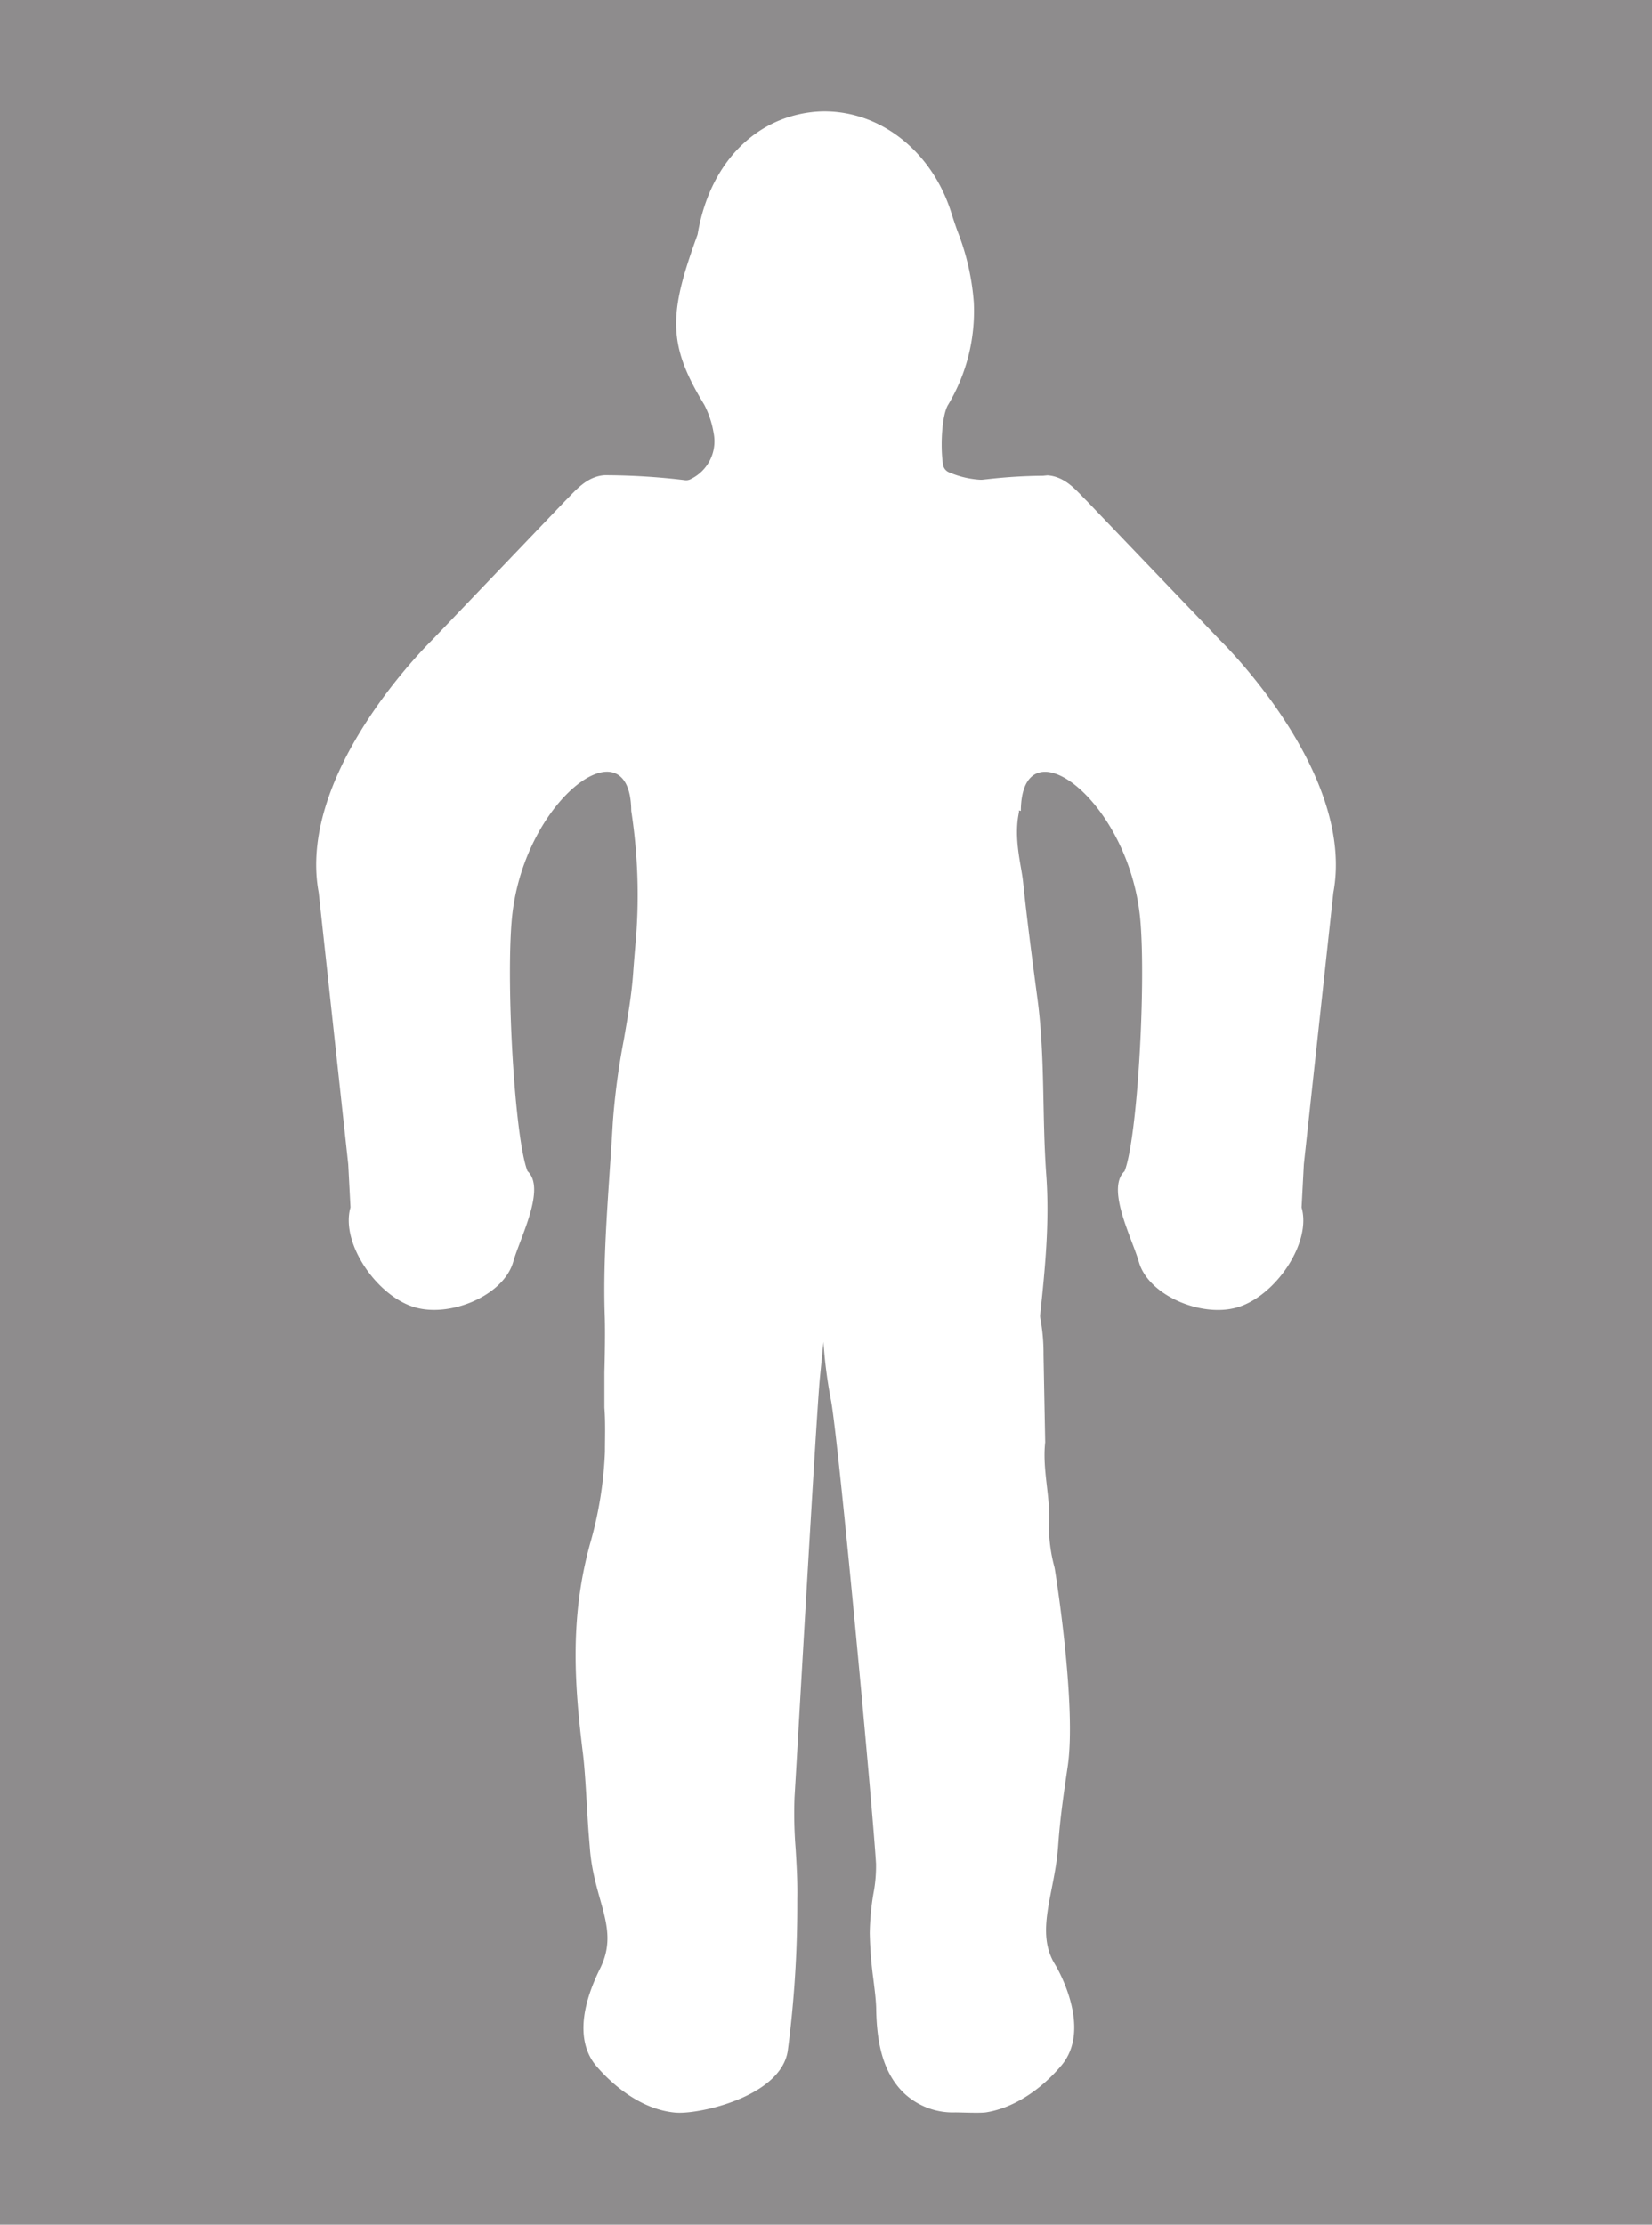 <svg xmlns="http://www.w3.org/2000/svg" viewBox="0 0 270.84 364.72"><defs><style>.cls-1{fill:#231f20;opacity:0.51;}</style></defs><g id="Layer_2" data-name="Layer 2"><g id="Layer_1-2" data-name="Layer 1"><path class="cls-1" d="M0,0V364.72H270.84V0ZM171.73,77.93c3,.2,4.82,2.6,6.34,4.09L200,104.93c2.68,2.65,22.06,22.81,18.6,41.41l-4.84,44.54-.37,7.07c1.67,5.83-4.3,14.54-10.52,16.37-5.85,1.73-14.59-1.92-16.16-7.44-1.15-4-5.41-12-2.34-14.88,2.12-5.46,3.49-30.23,2.6-40.93-1.64-19.81-19.49-33.06-19.61-18.13l-.32-.07a1.1,1.1,0,0,1,0,.36c-.89,4.27.4,8.62.68,11.28.67,6.42,1.54,13,2.38,19.34,1.26,9.53.72,19,1.43,28.81.56,7.79-.21,15.46-1,22.87a1.63,1.63,0,0,0,0,.44,31.69,31.69,0,0,1,.55,6.16l.27,14.17a1,1,0,0,1,0,.17c-.51,4.71,1,9.3.62,14a25.89,25.89,0,0,0,.9,6.44l.07.35s3.6,22.14,2.11,32.3c-.59,4-1.19,8.1-1.49,12l-.11,1.42c-.59,7.53-3.79,13.73-.47,19.09.06.1,6.31,10.34,1,16.59-3.61,4.25-8.12,7-12.37,7.65-1,.14-4.13,0-5,0a11.7,11.7,0,0,1-8.31-3.07c-3.89-3.65-4.53-9.17-4.65-13.57,0-1.59-.24-3.32-.46-5.16a66.06,66.06,0,0,1-.6-7.57,42.08,42.08,0,0,1,.61-6.54,23.36,23.36,0,0,0,.42-4.24l0-.59c-.45-8.05-6-68.17-7.36-75.89A77.42,77.42,0,0,1,135,220c-.19,1.93-.38,3.85-.57,5.74-.57,5.6-3.82,63.32-4.17,68.88a71.36,71.36,0,0,0,.18,8.43c.16,2.68.33,5.46.27,8.36v.54a184,184,0,0,1-1.56,24.28c-1.1,7.17-13.38,10.14-17.7,10.14a8.51,8.51,0,0,1-1.16-.07c-6.11-.75-10.78-5.55-12.51-7.57-2.11-2.48-3.72-7.25.6-16,3.25-6.57-1-10.93-1.67-19.73l-.2-2.43c-.25-3.24-.52-9.68-.92-12.94-1.36-11-2.27-22.15,1.15-34.54A63.48,63.48,0,0,0,99.18,238c0-2.27.1-4.9-.09-7.23V225s.17-5.81.06-9.24c-.35-10.31.68-20.64,1.32-31.72a116.89,116.89,0,0,1,1.8-13.55c.66-3.81,1.28-7.4,1.53-10.92.14-1.94.3-3.86.47-5.79a90.63,90.63,0,0,0-.78-20.85c-.12-14.93-18-1.68-19.61,18.13-.89,10.7.48,35.47,2.6,40.93,3.07,2.86-1.19,10.84-2.34,14.88-1.57,5.52-10.31,9.17-16.16,7.44-6.22-1.83-12.19-10.54-10.52-16.37l-.37-7.07-4.84-44.54c-3.46-18.6,15.92-38.76,18.6-41.41L92.77,82c1.52-1.49,3.37-3.89,6.34-4.09l.47,0a113,113,0,0,1,12.64.8,1.59,1.59,0,0,0,.89-.1.61.61,0,0,0,.14-.07A6.88,6.88,0,0,0,117,71a15.67,15.67,0,0,0-1.54-4.65c-5.18-8.49-5.79-13.39-2.83-22.83.58-1.85,1.28-3.81,1.71-5a1.22,1.22,0,0,0,.06-.26c1.91-11.13,9-18.72,18.63-19.87a18.25,18.25,0,0,1,2.22-.13C144.59,18.31,152.91,25,156,35c.29.93.61,1.86.94,2.8a40,40,0,0,1,2.71,11.79,29.91,29.91,0,0,1-4.19,16.74c-1,1.55-1.34,6.56-.86,9.83a1.63,1.63,0,0,0,1,1.28,15.26,15.26,0,0,0,5.09,1.21H161l1.14-.12A85.84,85.84,0,0,1,171,78"/></g></g></svg>